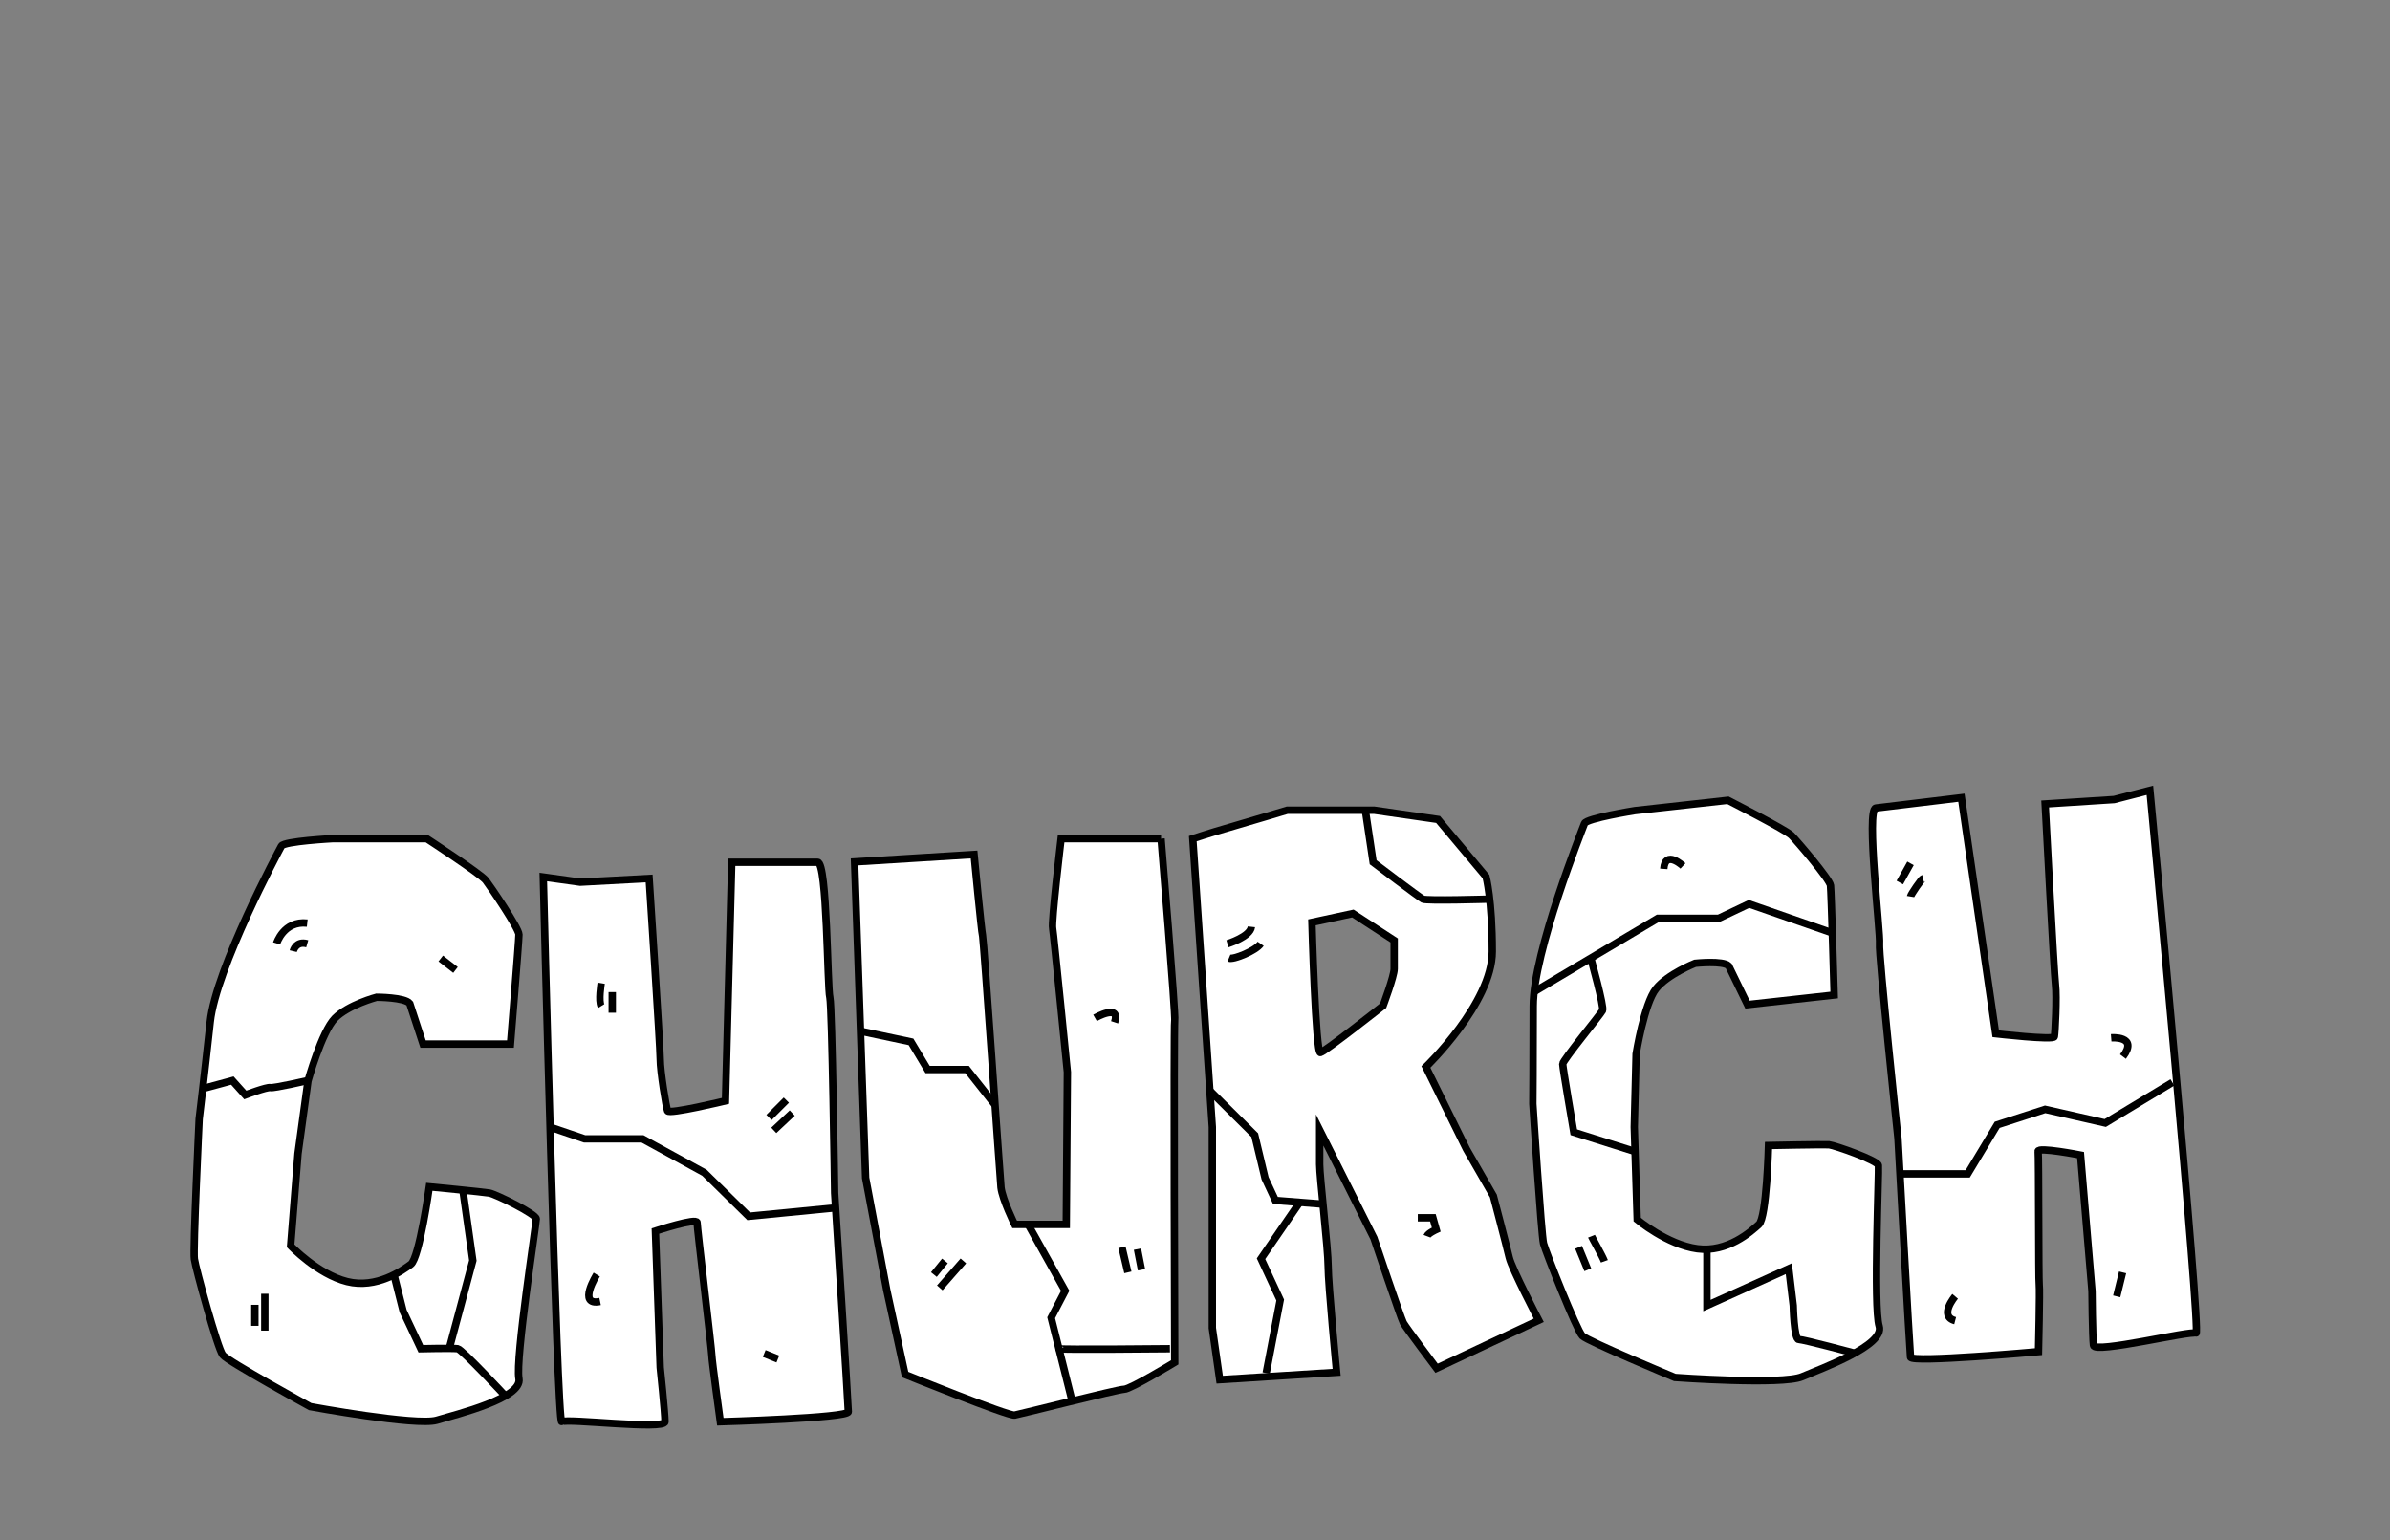 <?xml version="1.0" encoding="utf-8"?>
<!-- Generator: Adobe Illustrator 21.0.0, SVG Export Plug-In . SVG Version: 6.00 Build 0)  -->
<!DOCTYPE svg PUBLIC "-//W3C//DTD SVG 1.0//EN" "http://www.w3.org/TR/2001/REC-SVG-20010904/DTD/svg10.dtd">
<svg version="1.0" xmlns="http://www.w3.org/2000/svg" xmlns:xlink="http://www.w3.org/1999/xlink" x="0px" y="0px" width="648px"
	 height="417.6px" viewBox="0 0 648 417.6" enable-background="new 0 0 648 417.6" xml:space="preserve">
<rect x="0" y="0" width="648" height="417.6" fill="#808080" stroke="none"/>
<g id="Color">
	<path fill="#FFFFFF" d="M114.7,283.1h23.7c0,0,2.3-28,2.3-29.7s-7.7-13-9-14.7s-16-11.3-16-11.3H90.3c0,0-13.3,0.7-14,2
		s-17.7,33-19.3,47.7s-3,26.3-3,26.3s-1.7,35.7-1.3,38c0.3,2.3,6.3,24.3,7.7,26c1.3,1.7,23.7,14,23.7,14s28.7,5.3,34.3,3.7
		c5.7-1.7,23.3-6,22.3-11.3s4.7-42,4.7-43.3s-11-6.7-12.7-7s-16.3-1.7-16.3-1.7s-2.7,19.3-5,21s-9.3,6.7-17.3,4.7
		s-15.3-9.7-15.3-9.7l2-25l2.7-19.7c0,0,3.7-13.3,7.3-17c3.7-3.7,11.3-5.7,11.3-5.7s7.7,0,9,1.7L114.7,283.1z"/>
	<path fill="#FFFFFF" d="M147.3,237.8c0,0,3.7,148.6,5,147.7c1.3-1,28,2.3,28,0s-1.3-14.7-1.3-14.7l-1.3-37c0,0,11.3-3.7,11.3-2.3
		c0,1.3,4,34.7,4,36s2.3,18,2.3,18s34.7-1,34.7-2.7s-3.7-59.3-3.7-59.3s-0.7-50.3-1.3-53c-0.7-2.7-0.7-36.7-3.3-36.7
		c-2.7,0-23.3,0-23.3,0l-1.7,64.7c0,0-15.3,3.7-15.7,2.7s-2-10.7-2-14s-3-49-3-49l-18.7,1L147.3,237.8z"/>
	<path fill="#FFFFFF" d="M314.8,227.4c-7.9,0-27.1,0-27.1,0s-2.7,22.7-2.3,24.3c0.3,1.7,4,39,4,39l-0.3,41.3h-14c0,0-3.3-6.7-3.7-10
		c-0.3-3.3-4.7-67.3-5-68.3s-2.3-22-2.3-22l-32.4,2l3,85.7l5.7,30.3l5,23c0,0,28,11.3,29.7,11s28-7,29.7-7s13.7-7.3,13.7-7.3
		s-0.3-91.3,0-92.7C318.8,275.4,314.8,227.4,314.8,227.4"/>
	<path fill="#FFFFFF" d="M409.2,341c-0.7-3-4.3-16.7-4.3-16.7l-7.3-12.7l-11-22.3c0,0,18-17.3,18-31.3s-1.7-20.3-1.7-20.3l-13-15.5
		l-17.3-2.5H349c0,0-10,3-17.2,5.1c-2.5,0.7-8.4,2.6-8.4,2.6l5.3,78.2v6.5v48l2,14l31.7-2c0,0-2.3-24-2.3-28.7s-2.3-24.3-2.3-27.7
		c0-3.3,0-9.3,0-9.3l14.7,29.3c0,0,7.3,21.7,8,23s9,12.3,9,12.3l27.7-13C417.2,358,409.9,344,409.2,341z M378,262.7c0,2-3,10-3,10
		s-15.7,12.4-17,12.7c-1.3,0.4-2.3-35.3-2.3-35.3l11.1-2.4L378,255C378,255,378,260.7,378,262.7z"/>
	<path fill="#FFFFFF" d="M473.8,272.4l23.5-2.6c0,0-0.8-28.1-1-29.7c-0.2-1.7-9.1-12.1-10.6-13.6s-17.2-9.5-17.2-9.5l-25.2,2.8
		c0,0-13.2,2.1-13.7,3.5s-13.9,34.8-13.9,49.5c0,14.8-0.1,26.5-0.1,26.5s2.3,35.6,2.9,37.9s9,23.5,10.5,25s25.1,11.3,25.1,11.3
		s29.1,2.1,34.5-0.2c5.4-2.3,22.5-8.5,20.9-13.7s0-42.3-0.2-43.6c-0.1-1.3-11.7-5.4-13.4-5.6c-1.7-0.1-16.4,0.2-16.4,0.2
		s-0.5,19.5-2.6,21.4s-8.5,7.7-16.7,6.6s-16.3-7.9-16.3-7.9l-0.8-25.1l0.5-19.8c0,0,2.2-13.7,5.4-17.7c3.2-4,10.6-6.9,10.6-6.9
		s7.6-0.8,9.1,0.7L473.8,272.4z"/>
	<path fill="#FFFFFF" d="M582.9,214.3c0,0,14,148,12.5,147.2c-1.4-0.8-27.5,5.6-27.8,3.3c-0.3-2.3-0.4-14.7-0.4-14.7l-3.1-36.9
		c0,0-11.7-2.3-11.5-1s0.1,34.9,0.3,36.2c0.2,1.3-0.2,18.1-0.2,18.1s-34.5,3.1-34.7,1.5s-3.4-59.3-3.4-59.3s-5.3-50.1-5-52.8
		s-3.7-36.5-1-36.8c2.6-0.3,23.2-2.8,23.2-2.8l9.3,64c0,0,15.7,1.8,15.9,0.8s0.7-10.8,0.3-14.1c-0.4-3.3-2.8-49-2.8-49l18.7-1.2
		L582.9,214.3z"/>
</g>
<g id="Lines">
	<path fill="none" stroke="#000000" stroke-width="2" stroke-miterlimit="10" d="M114.7,283.1h23.7c0,0,2.3-28,2.3-29.7
		s-7.7-13-9-14.7s-16-11.3-16-11.3H90.3c0,0-13.3,0.7-14,2s-17.7,33-19.3,47.7s-3,26.3-3,26.3s-1.7,35.7-1.3,38
		c0.3,2.3,6.3,24.3,7.7,26c1.3,1.7,23.7,14,23.7,14s28.7,5.3,34.3,3.7c5.7-1.7,23.3-6,22.3-11.3s4.7-42,4.7-43.3s-11-6.7-12.7-7
		s-16.3-1.7-16.3-1.7s-2.7,19.3-5,21s-9.3,6.7-17.3,4.7s-15.3-9.7-15.3-9.7l2-25l2.7-19.7c0,0,3.7-13.3,7.3-17
		c3.7-3.7,11.3-5.7,11.3-5.7s7.7,0,9,1.7L114.7,283.1z"/>
	<path fill="none" stroke="#000000" stroke-width="2" stroke-miterlimit="10" d="M147.3,237.8c0,0,3.7,148.6,5,147.7
		c1.3-1,28,2.3,28,0s-1.3-14.7-1.3-14.7l-1.3-37c0,0,11.3-3.7,11.3-2.3c0,1.3,4,34.7,4,36s2.3,18,2.3,18s34.7-1,34.7-2.7
		s-3.7-59.3-3.7-59.3s-0.7-50.3-1.3-53c-0.7-2.7-0.7-36.7-3.3-36.7c-2.7,0-23.3,0-23.3,0l-1.7,64.7c0,0-15.3,3.7-15.7,2.7
		s-2-10.7-2-14s-3-49-3-49l-18.7,1L147.3,237.8z"/>
	<path fill="none" stroke="#000000" stroke-width="2" stroke-miterlimit="10" d="M314.8,227.4c-7.9,0-27.1,0-27.1,0
		s-2.7,22.7-2.3,24.3c0.3,1.7,4,39,4,39l-0.3,41.3h-14c0,0-3.3-6.7-3.7-10c-0.3-3.3-4.7-67.3-5-68.3s-2.3-22-2.3-22l-32.4,2l3,85.7
		l5.7,30.3l5,23c0,0,28,11.3,29.7,11s28-7,29.7-7s13.7-7.3,13.7-7.3s-0.3-91.3,0-92.7C318.8,275.4,314.8,227.4,314.8,227.4"/>
	<path fill="none" stroke="#000000" stroke-width="2" stroke-miterlimit="10" d="M331.8,224.8c-2.5,0.7-8.4,2.6-8.4,2.6l5.3,78.2
		v6.5v48l2,14l31.7-2c0,0-2.3-24-2.3-28.7s-2.3-24.3-2.3-27.7c0-3.3,0-9.3,0-9.3l14.7,29.3c0,0,7.3,21.7,8,23s9,12.3,9,12.3l27.7-13
		c0,0-7.3-14-8-17s-4.3-16.7-4.3-16.7l-7.3-12.7l-11-22.3c0,0,18-17.3,18-31.3s-1.7-20.3-1.7-20.3l-13-15.5l-17.3-2.5H349
		C349,219.7,339,222.7,331.8,224.8"/>
	<path fill="none" stroke="#000000" stroke-width="2" stroke-miterlimit="10" d="M355.7,250.1c0,0,1,35.7,2.3,35.3
		c1.3-0.3,17-12.7,17-12.7s3-8,3-10s0-7.7,0-7.7l-11.2-7.3L355.7,250.1z"/>
	<path fill="none" stroke="#000000" stroke-width="2" stroke-miterlimit="10" d="M473.8,272.4l23.5-2.6c0,0-0.8-28.1-1-29.7
		c-0.2-1.7-9.1-12.1-10.6-13.6s-17.2-9.5-17.2-9.5l-25.2,2.8c0,0-13.2,2.1-13.7,3.5s-13.9,34.8-13.9,49.5c0,14.8-0.1,26.5-0.1,26.5
		s2.3,35.6,2.9,37.9s9,23.5,10.5,25s25.1,11.3,25.1,11.3s29.1,2.1,34.5-0.2c5.4-2.3,22.5-8.5,20.9-13.7s0-42.3-0.2-43.6
		c-0.1-1.3-11.7-5.4-13.4-5.6c-1.7-0.1-16.4,0.2-16.4,0.2s-0.5,19.5-2.6,21.4s-8.5,7.7-16.7,6.6s-16.3-7.9-16.3-7.9l-0.8-25.1
		l0.5-19.8c0,0,2.2-13.7,5.4-17.7c3.2-4,10.6-6.9,10.6-6.9s7.6-0.8,9.1,0.7L473.8,272.4z"/>
	<path fill="none" stroke="#000000" stroke-width="2" stroke-miterlimit="10" d="M582.9,214.3c0,0,14,148,12.5,147.2
		c-1.4-0.8-27.5,5.6-27.8,3.3c-0.3-2.3-0.4-14.7-0.4-14.7l-3.1-36.9c0,0-11.7-2.3-11.5-1s0.1,34.9,0.3,36.2
		c0.2,1.3-0.2,18.1-0.2,18.1s-34.5,3.1-34.7,1.5s-3.4-59.3-3.4-59.3s-5.3-50.1-5-52.8s-3.7-36.5-1-36.8c2.6-0.3,23.2-2.8,23.2-2.8
		l9.3,64c0,0,15.7,1.8,15.9,0.8s0.7-10.8,0.3-14.1c-0.4-3.3-2.8-49-2.8-49l18.7-1.2L582.9,214.3z"/>
	<path fill="none" stroke="#000000" stroke-width="2" stroke-miterlimit="10" d="M54.9,295.2L63,293l3.5,3.9c0,0,5.8-2.2,6.8-2
		s10.1-1.9,10.1-1.9"/>
	<path fill="none" stroke="#000000" stroke-width="2" stroke-miterlimit="10" d="M106.8,345.6l2.5,9.9l4.8,10.2c0,0,8.8-0.2,10,0
		s12.9,12.8,12.9,12.8"/>
	<polyline fill="none" stroke="#000000" stroke-width="2" stroke-miterlimit="10" points="125.5,322.7 128.2,341.8 121.8,365.7 	"/>
	<polyline fill="none" stroke="#000000" stroke-width="2" stroke-miterlimit="10" points="149.1,305.6 158.5,308.8 174.2,308.8 
		191,318 203,329.8 226.6,327.5 	"/>
	<polyline fill="none" stroke="#000000" stroke-width="2" stroke-miterlimit="10" points="269.7,299.5 262.2,290 251.5,290 
		247,282.5 233.3,279.6 	"/>
	<polyline fill="none" stroke="#000000" stroke-width="2" stroke-miterlimit="10" points="278.8,332.1 288.8,350 285,357.3 
		290.7,380 	"/>
	<path fill="none" stroke="#000000" stroke-width="2" stroke-miterlimit="10" d="M287.1,365.7c0.1,0.3,30.1,0,30.1,0"/>
	<polyline fill="none" stroke="#000000" stroke-width="2" stroke-miterlimit="10" points="328,295.7 340.2,307.8 343,319.5 
		345.8,325.5 358.6,326.5 	"/>
	<polyline fill="none" stroke="#000000" stroke-width="2" stroke-miterlimit="10" points="352.4,326 341.9,341.3 347.1,352.5 
		343.3,372.3 	"/>
	<path fill="none" stroke="#000000" stroke-width="2" stroke-miterlimit="10" d="M370.2,219.8l2.1,14c0,0,12.5,9.5,13.5,10
		s17.9,0,17.9,0"/>
	<polyline fill="none" stroke="#000000" stroke-width="2" stroke-miterlimit="10" points="496.9,253 474.2,245.1 466,249 449.5,249 
		415.8,269 	"/>
	<path fill="none" stroke="#000000" stroke-width="2" stroke-miterlimit="10" d="M431.3,259.8c0,0,3.7,13.2,3.2,14.2
		s-10.8,13.5-10.8,14.5s3,18.5,3,18.5l16.8,5.3"/>
	<path fill="none" stroke="#000000" stroke-width="2" stroke-miterlimit="10" d="M462.8,338.7V354l22.2-10l1.2,10
		c0,0,0.2,9.2,1.5,9.2s15.1,3.7,15.1,3.7"/>
	<polyline fill="none" stroke="#000000" stroke-width="2" stroke-miterlimit="10" points="515.1,318.3 533.5,318.3 541.5,305 
		554.5,300.8 570.8,304.5 589,293.5 	"/>
	<line fill="none" stroke="#000000" stroke-width="2" stroke-miterlimit="10" x1="518" y1="234.1" x2="515.1" y2="239.3"/>
	<path fill="none" stroke="#000000" stroke-width="2" stroke-miterlimit="10" d="M518,243.1c0.1-0.6,3-4.8,3.4-4.9"/>
	<path fill="none" stroke="#000000" stroke-width="2" stroke-miterlimit="10" d="M572.4,281.4c0,0,7.5-0.6,3.2,5.1"/>
	<path fill="none" stroke="#000000" stroke-width="2" stroke-miterlimit="10" d="M530.1,351.5c0,0-4.6,5.4,0,6.6"/>
	<line fill="none" stroke="#000000" stroke-width="2" stroke-miterlimit="10" x1="575.5" y1="345" x2="573.9" y2="351.5"/>
	<line fill="none" stroke="#000000" stroke-width="2" stroke-miterlimit="10" x1="428" y1="338.2" x2="430.5" y2="344.3"/>
	<path fill="none" stroke="#000000" stroke-width="2" stroke-miterlimit="10" d="M431.5,335.2c0.2,0.5,3,5.4,3.5,6.8"/>
	<path fill="none" stroke="#000000" stroke-width="2" stroke-miterlimit="10" d="M456.3,234.8c0,0-4.8-4.5-5.2,0.8"/>
	<path fill="none" stroke="#000000" stroke-width="2" stroke-miterlimit="10" d="M332.8,255.9c0,0,6.2-1.9,6.5-4.6"/>
	<path fill="none" stroke="#000000" stroke-width="2" stroke-miterlimit="10" d="M333.2,259.8c1.2,0.5,7.3-2,8.6-3.9"/>
	<path fill="none" stroke="#000000" stroke-width="2" stroke-miterlimit="10" d="M384.4,330.2h4.1l0.9,3.2c0,0-2.2,1-2.5,1.8"/>
	<line fill="none" stroke="#000000" stroke-width="2" stroke-miterlimit="10" x1="253.2" y1="345.6" x2="256.2" y2="341.9"/>
	<line fill="none" stroke="#000000" stroke-width="2" stroke-miterlimit="10" x1="261.2" y1="341.9" x2="254.8" y2="349.2"/>
	<path fill="none" stroke="#000000" stroke-width="2" stroke-miterlimit="10" d="M296.9,276c0,0,7-4,5.3,1.2"/>
	<line fill="none" stroke="#000000" stroke-width="2" stroke-miterlimit="10" x1="308.4" y1="338.7" x2="309.5" y2="344.3"/>
	<path fill="none" stroke="#000000" stroke-width="2" stroke-miterlimit="10" d="M304.2,338.2"/>
	<line fill="none" stroke="#000000" stroke-width="2" stroke-miterlimit="10" x1="304.2" y1="338.2" x2="305.8" y2="345"/>
	<line fill="none" stroke="#000000" stroke-width="2" stroke-miterlimit="10" x1="208.5" y1="303" x2="213.2" y2="298.3"/>
	<line fill="none" stroke="#000000" stroke-width="2" stroke-miterlimit="10" x1="209.8" y1="306.5" x2="214.8" y2="301.8"/>
	<path fill="none" stroke="#000000" stroke-width="2" stroke-miterlimit="10" d="M163,266.6c0,0-0.8,4.9,0,6.2"/>
	<line fill="none" stroke="#000000" stroke-width="2" stroke-miterlimit="10" x1="166" y1="269" x2="166" y2="274.6"/>
	<path fill="none" stroke="#000000" stroke-width="2" stroke-miterlimit="10" d="M161.8,345.6c0,0-5.4,8.6,0.9,7.3"/>
	<line fill="none" stroke="#000000" stroke-width="2" stroke-miterlimit="10" x1="207.2" y1="367" x2="210.9" y2="368.5"/>
	<line fill="none" stroke="#000000" stroke-width="2" stroke-miterlimit="10" x1="69.1" y1="353.8" x2="69.1" y2="359.5"/>
	<line fill="none" stroke="#000000" stroke-width="2" stroke-miterlimit="10" x1="71.8" y1="350.8" x2="71.8" y2="360.8"/>
	<path fill="none" stroke="#000000" stroke-width="2" stroke-miterlimit="10" d="M79.5,257.9c0,0,0.7-2.9,3.8-2"/>
	<path fill="none" stroke="#000000" stroke-width="2" stroke-miterlimit="10" d="M75,255.8c0,0,1.9-6.2,8.3-5.5"/>
	<line fill="none" stroke="#000000" stroke-width="2" stroke-miterlimit="10" x1="119.5" y1="259.9" x2="123.5" y2="263"/>
</g>
<g id="Stroke">
	
		<path opacity="0" fill="none" stroke="#000000" stroke-width="43" stroke-linecap="round" stroke-linejoin="round" stroke-miterlimit="10" d="
		M55,217.7c81.6,2.3,162.7-11.6,243.9-19.1c102.1-9.3,205.2-8.5,307.1,2.6c0.6,5-5.5,7.9-10.4,9.1c-91.4,22.6-187,15.4-281.1,17.5
		c-71.8,1.6-143.3,8.6-214.8,15.7c-24.7,2.4-49.5,4.9-74.2,7.3c-6.2,0.6-12.7,1.4-17.5,5.3c84,12.8,169.6,0,254.5-2.2
		c109.8-2.7,220.1,12.4,329.2-0.5c1.6,11.6-11,19.7-22,23.6c-44,15.3-92,12.7-138.6,11.6c-128.6-3.3-257.3,5.2-385.7,13.8
		c76.6,15.7,155.9,6.7,234,1.9c98.8-6.1,197.9-5.2,296.9-4.4c18.6,0.2,37.2,0.3,55.6,2.7c-62.2,31.1-135.2,28.1-204.7,26.6
		c-120.9-2.7-242,1-362.6,11.2c-7.6,0.6-17.6,4.3-16.2,11.8c58.4,15.6,120,4.9,180-2c107.4-12.4,215.8-12.8,323.9-13.1
		c19.9-0.1,39.9-0.1,59.7,2.5c2.1,5.8-3.9,11.3-9.4,13.9c-14.3,6.7-30.4,8.1-46.2,8.9C402.1,371,246,345.7,93,368.3
		c-10.2,1.5-22.7,5.3-24.3,15.5c162-10.4,324.1-19.6,486.3-27.7c0,4.1-3.7,7.2-7.1,9.5c-23.8,15.9-53,22.2-81.7,23.3
		c-28.7,1.1-57.2-2.7-85.8-5.3c-92.8-8.4-186.3-3.8-279.4,0.8"/>
</g>
</svg>
